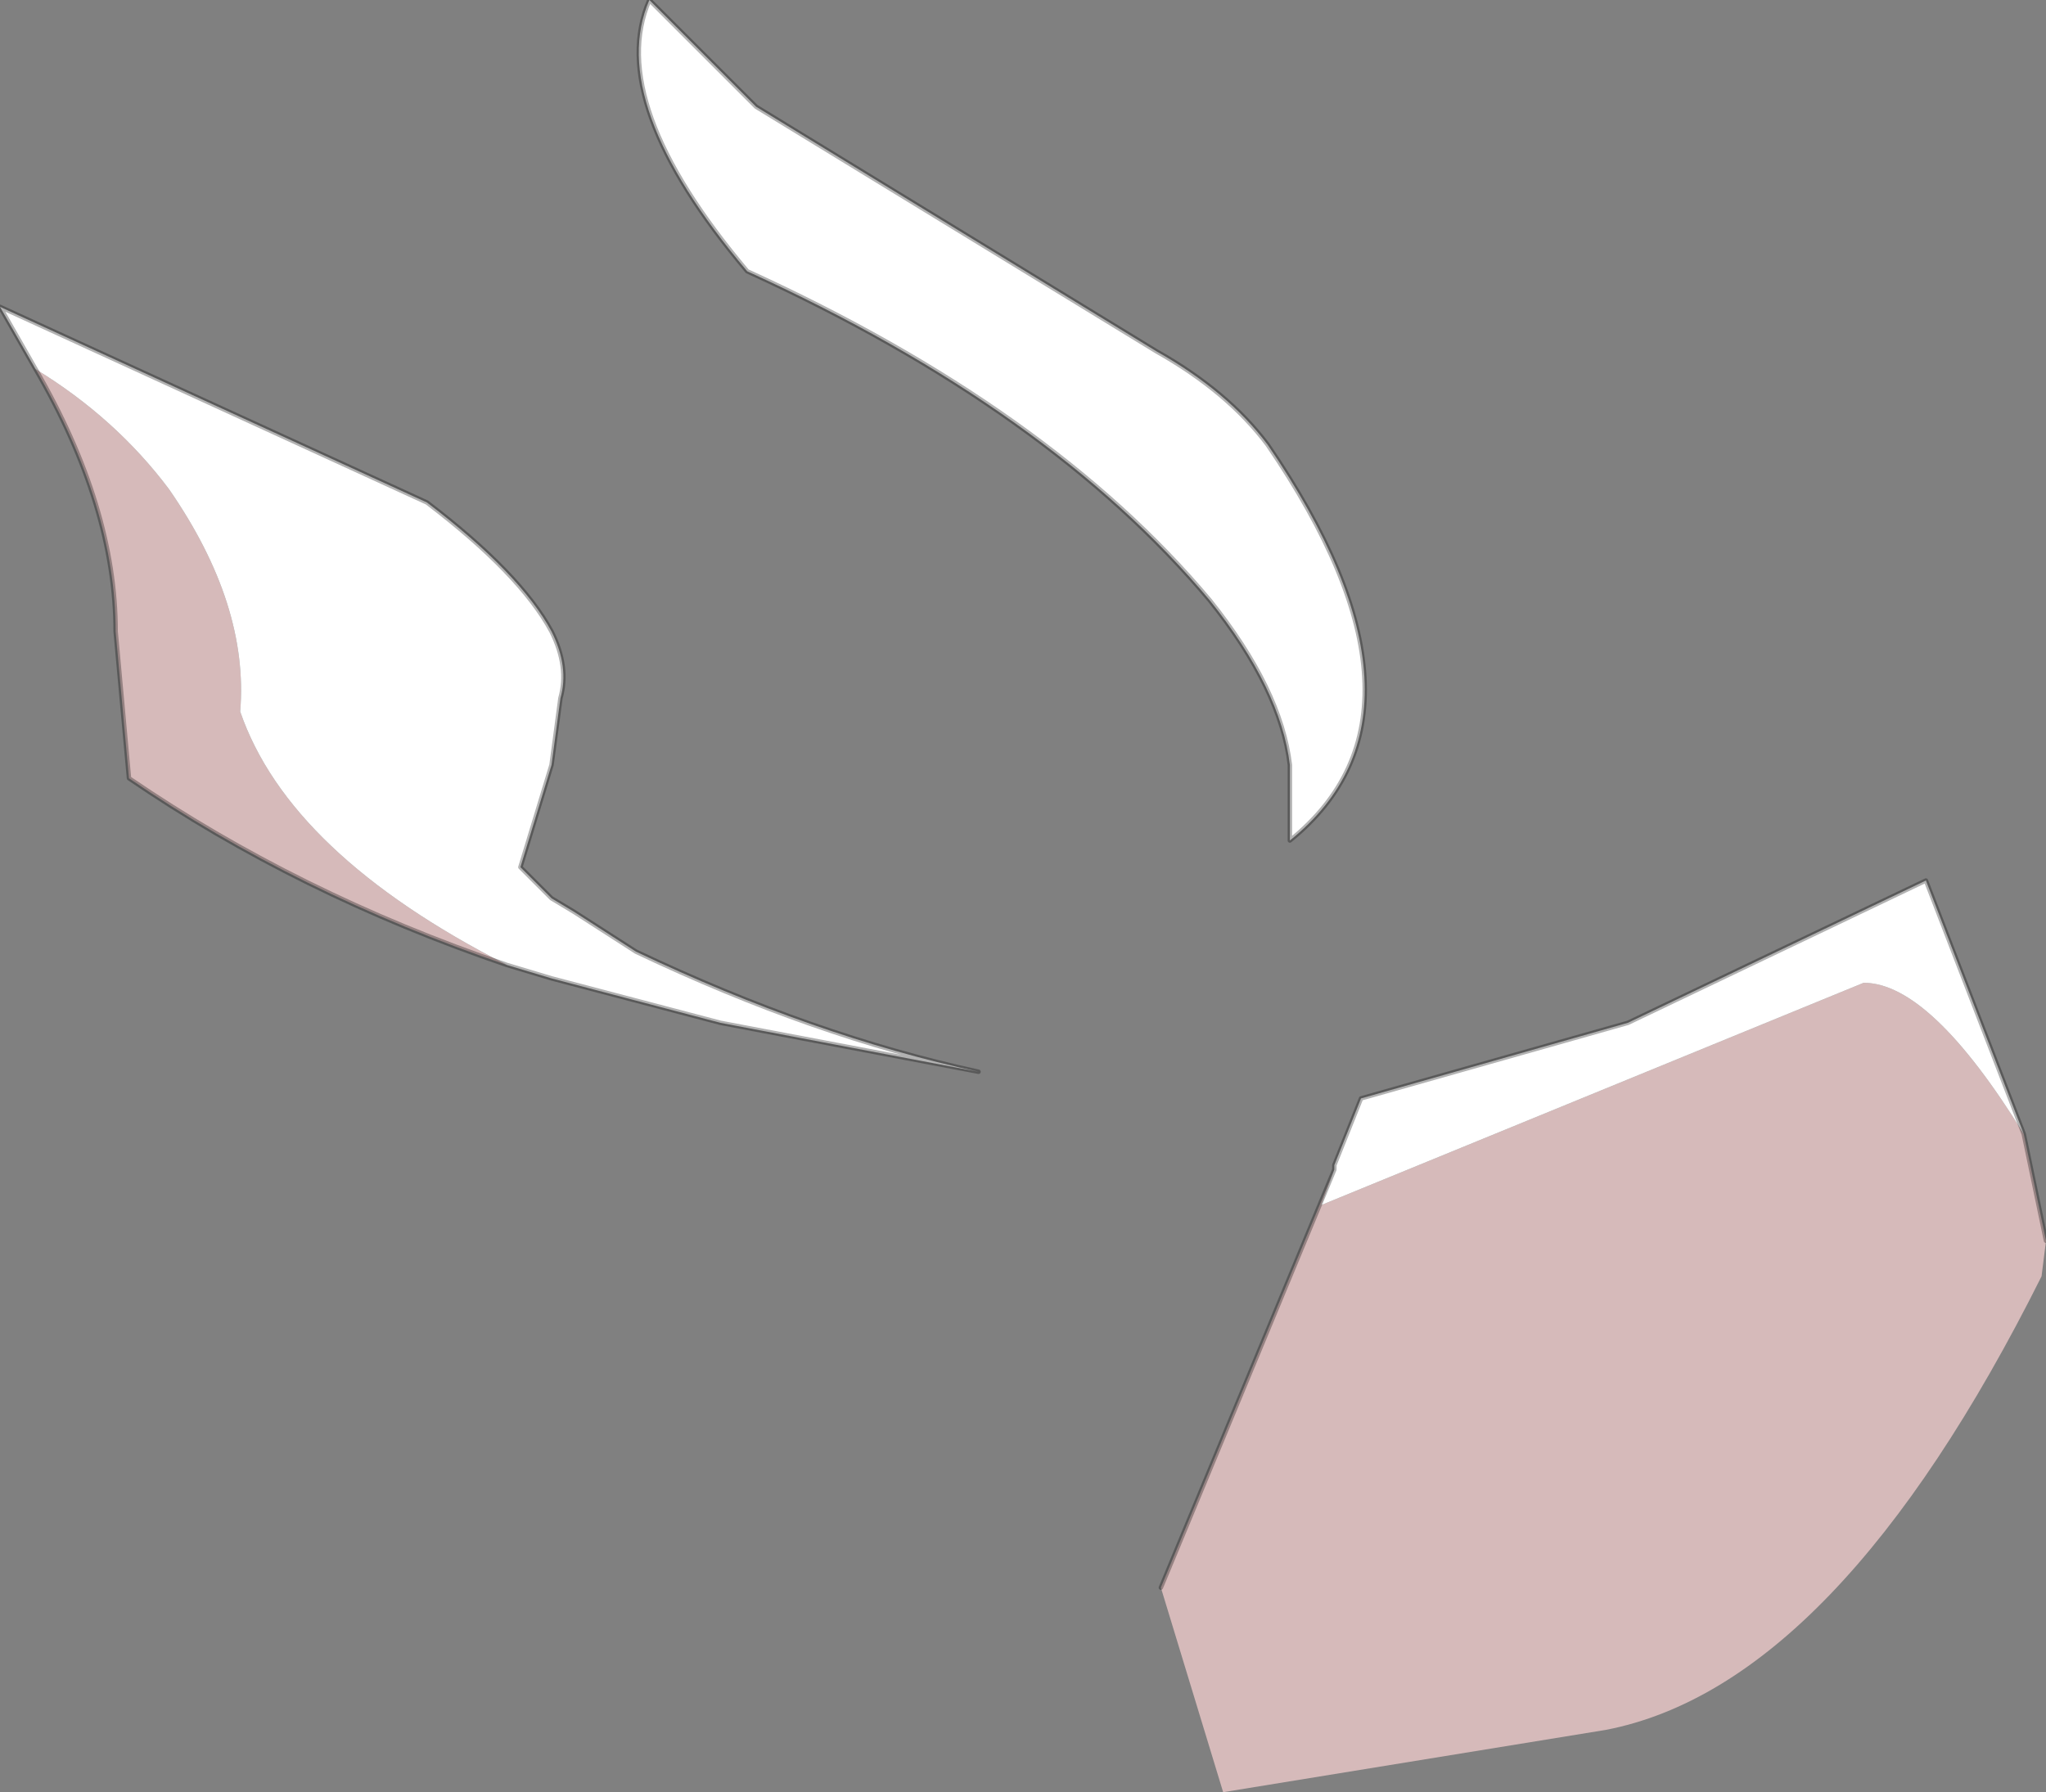 <?xml version="1.0" encoding="UTF-8" standalone="no"?>
<svg xmlns:ffdec="https://www.free-decompiler.com/flash" xmlns:xlink="http://www.w3.org/1999/xlink" ffdec:objectType="shape" height="20.15px" width="23.0px" xmlns="http://www.w3.org/2000/svg">
  <rect width="100%" height="100%" fill="#808080" stroke="none"/>
  <g transform="matrix(1.0, 0.0, 0.0, 1.0, 36.85, 1.15)">
    <path d="M-21.85 12.0 L-22.0 12.4 -15.9 9.9 Q-15.15 9.9 -14.1 11.6 L-13.85 12.8 -13.9 13.2 Q-16.2 17.8 -18.8 18.3 L-23.1 19.0 -23.8 16.7 -21.85 12.0 M-36.45 3.0 Q-35.55 3.55 -34.95 4.35 -34.05 5.65 -34.15 6.85 -33.6 8.45 -31.15 9.7 -33.5 8.9 -35.4 7.6 L-35.55 5.95 Q-35.55 4.55 -36.45 3.0" fill="#d6baba" fill-rule="evenodd" stroke="none"/>
    <path d="M-14.1 11.6 Q-15.15 9.9 -15.9 9.9 L-22.0 12.4 -21.85 12.0 -21.85 11.95 -21.55 11.2 -18.55 10.35 -15.2 8.75 -14.1 11.6 M-36.45 3.0 L-36.85 2.3 -32.05 4.5 Q-31.0 5.3 -30.65 5.95 -30.45 6.35 -30.55 6.7 L-30.65 7.45 -31.0 8.6 -30.65 8.95 -30.4 9.1 -29.7 9.55 Q-27.7 10.5 -25.85 10.9 L-28.75 10.35 -30.65 9.85 -31.15 9.7 Q-33.6 8.45 -34.15 6.85 -34.05 5.65 -34.95 4.35 -35.55 3.55 -36.45 3.0 M-23.85 2.8 Q-23.05 3.25 -22.6 3.85 -20.55 6.85 -22.35 8.3 L-22.35 7.45 Q-22.45 6.6 -23.25 5.6 -25.05 3.45 -28.45 1.9 -30.05 0.0 -29.55 -1.15 L-28.35 0.05 -23.85 2.8" fill="#ffffff" fill-rule="evenodd" stroke="none"/>
    <path d="M-14.1 11.6 L-15.2 8.75 -18.55 10.35 -21.55 11.2 -21.85 11.95 -21.85 12.0 -23.8 16.7 M-13.85 12.8 L-14.1 11.6 M-23.85 2.8 L-28.35 0.05 -29.55 -1.15 Q-30.05 0.0 -28.45 1.9 -25.05 3.45 -23.25 5.6 -22.45 6.6 -22.35 7.45 L-22.35 8.3 Q-20.55 6.85 -22.6 3.85 -23.05 3.25 -23.85 2.8 M-31.15 9.7 L-30.65 9.85 -28.75 10.35 -25.85 10.9 Q-27.7 10.5 -29.7 9.55 L-30.4 9.1 -30.65 8.95 -31.0 8.6 -30.65 7.45 -30.55 6.7 Q-30.45 6.35 -30.65 5.95 -31.0 5.3 -32.05 4.5 L-36.85 2.3 -36.45 3.0 Q-35.55 4.55 -35.55 5.95 L-35.4 7.6 Q-33.5 8.9 -31.15 9.7 Z" fill="none" stroke="#000000" stroke-linecap="round" stroke-linejoin="round" stroke-opacity="0.302" stroke-width="0.05"/>
  </g>
</svg>
